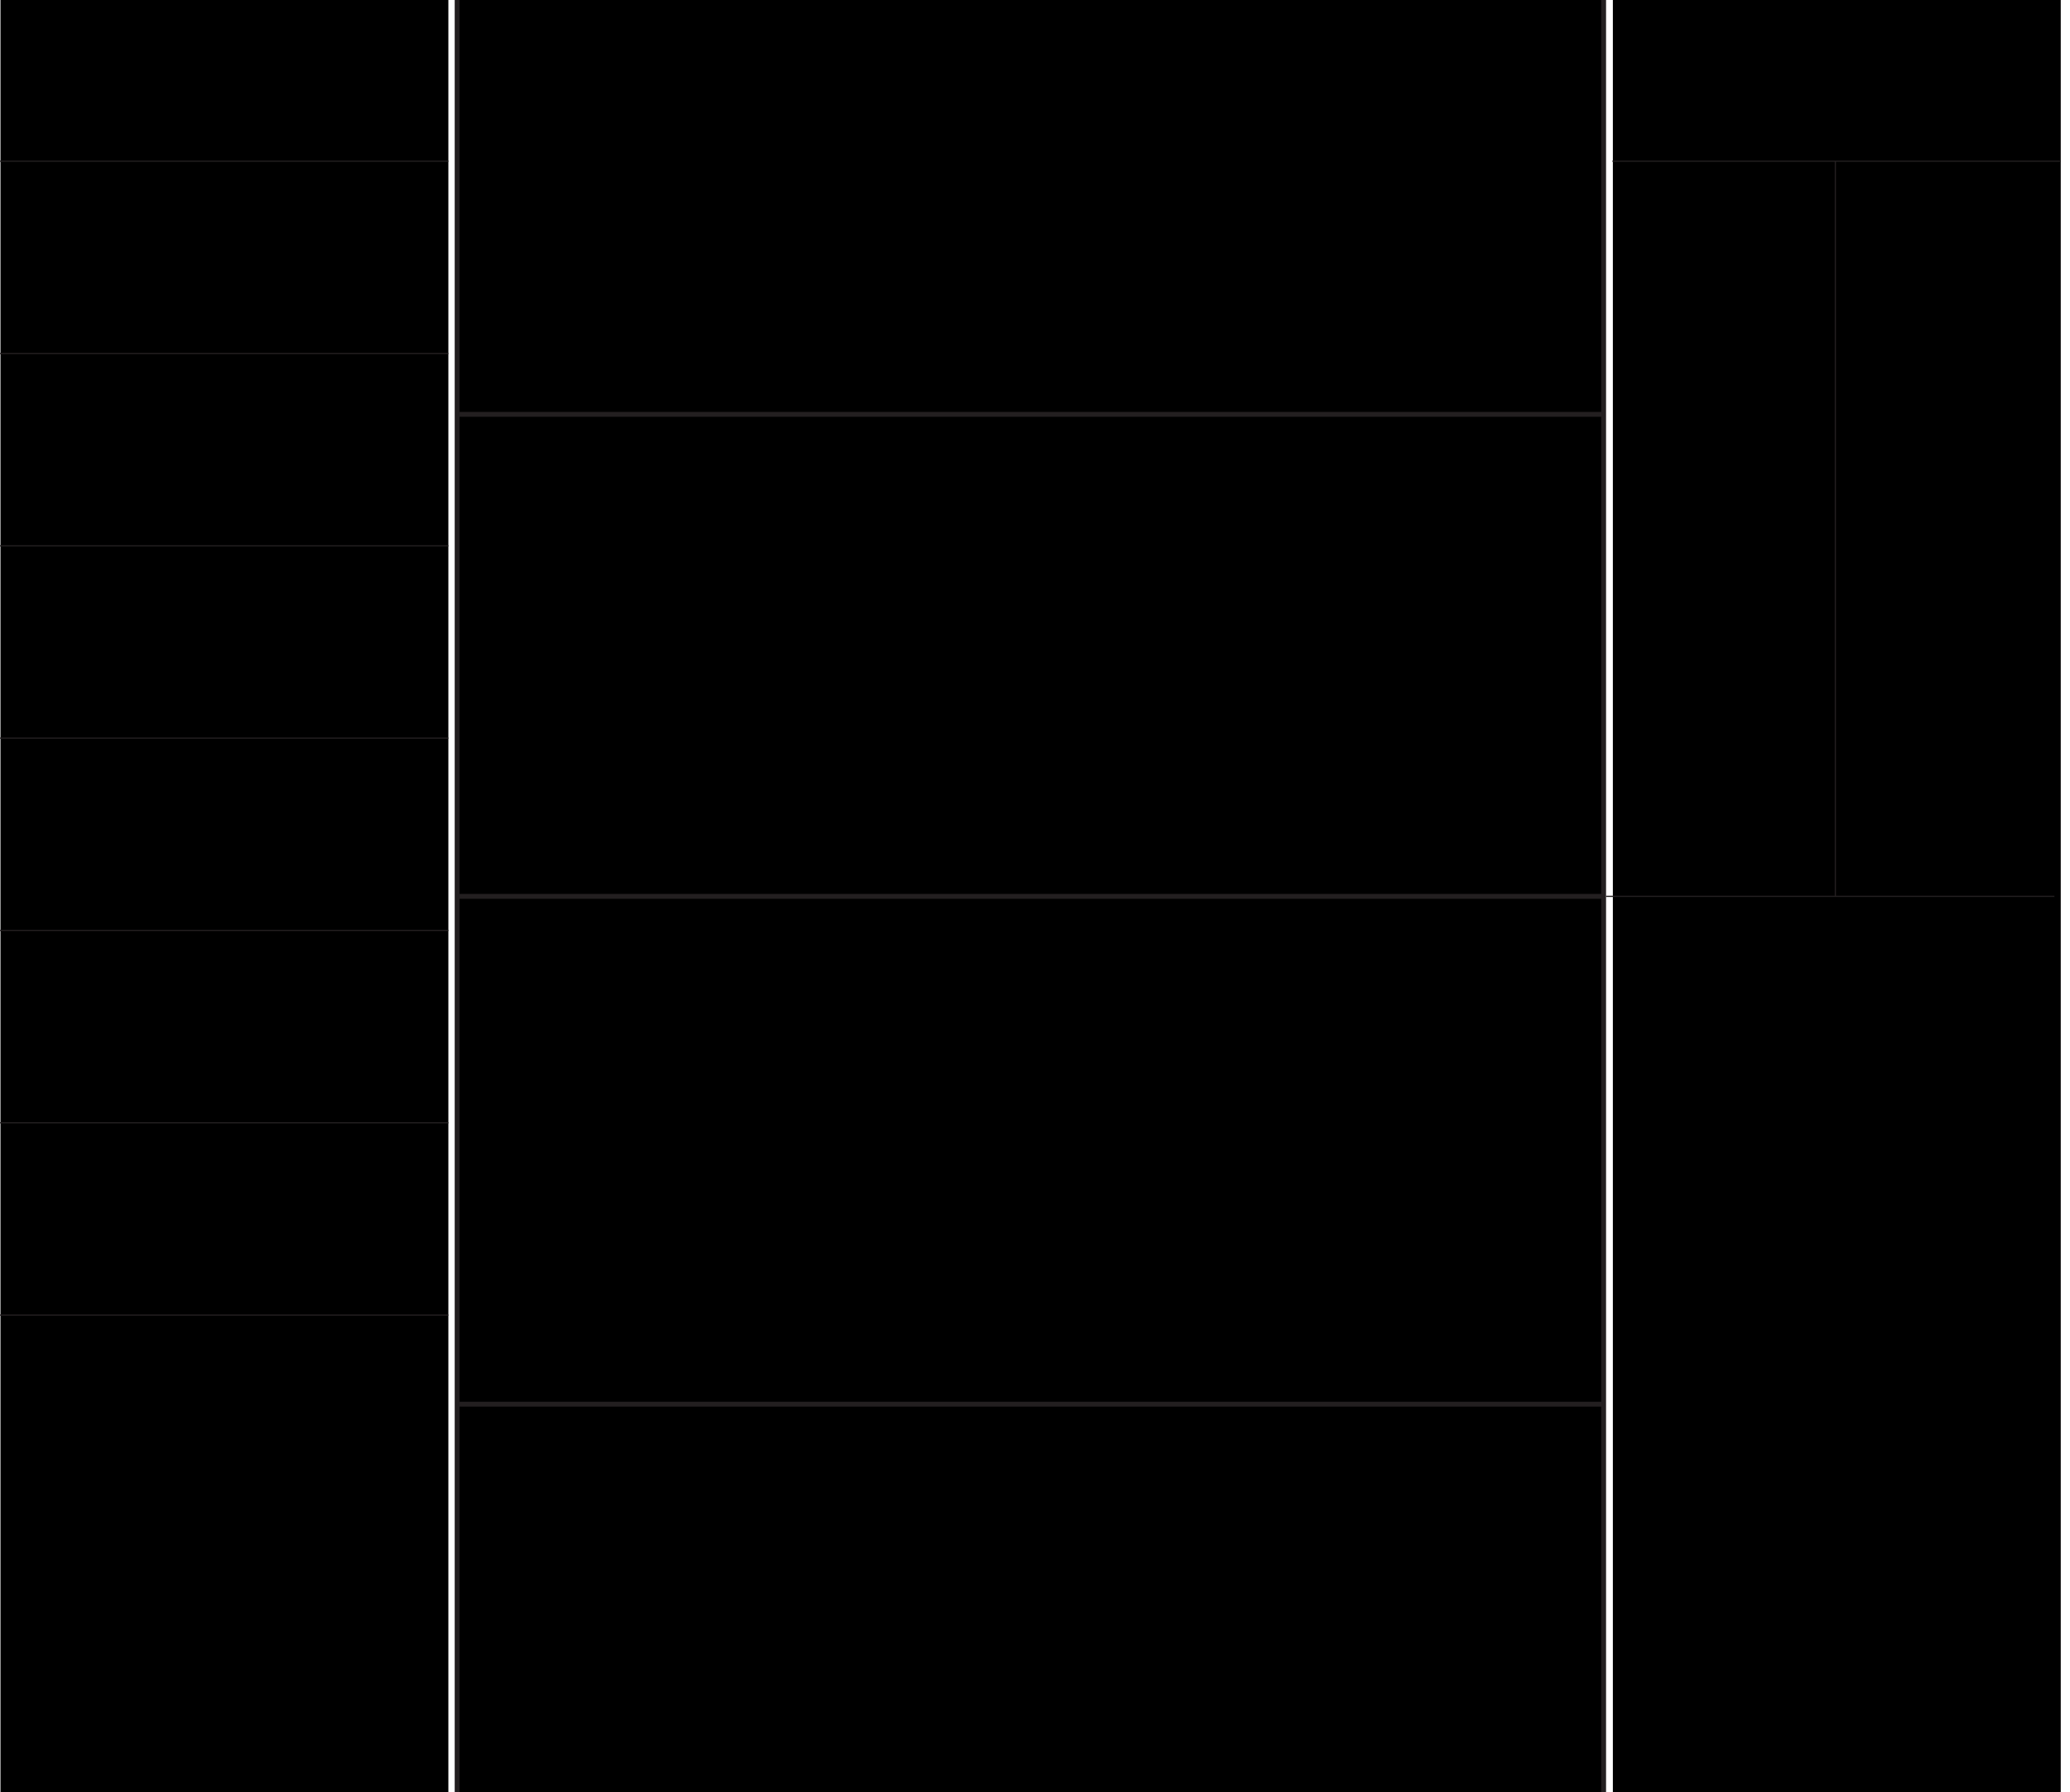 <?xml version="1.0" encoding="utf-8"?>
<!-- Generator: Adobe Illustrator 19.2.1, SVG Export Plug-In . SVG Version: 6.00 Build 0)  -->
<svg version="1.1" id="Layer_1" xmlns="http://www.w3.org/2000/svg" xmlns:xlink="http://www.w3.org/1999/xlink" x="0px" y="0px"
	 viewBox="0 0 425.2 368.1" style="enable-background:new 0 0 425.2 368.1;" xml:space="preserve">
<style type="text/css">
	.st0{fill:none;stroke:#231F20;stroke-width:0.25;stroke-miterlimit:10;}
	.st1{fill:none;stroke:#231F20;stroke-miterlimit:10;}
</style>
<g id="left">
	<rect x="0.1" y="0" width="92" height="368.1"/>
	<line class="st0" x1="0" y1="33.1" x2="92.1" y2="33.1"/>
	<line class="st0" x1="0" y1="72.6" x2="92.1" y2="72.6"/>
	<line class="st0" x1="0" y1="112.1" x2="92.1" y2="112.1"/>
	<line class="st0" x1="0" y1="151.6" x2="92.1" y2="151.6"/>
	<line class="st0" x1="0" y1="191.1" x2="92.1" y2="191.1"/>
	<line class="st0" x1="0" y1="230.6" x2="92.1" y2="230.6"/>
	<line class="st0" x1="0" y1="270.1" x2="92.1" y2="270.1"/>
</g>
<g id="central">
	<rect x="93.9" y="0" width="235.5" height="368.1"/>
	<line class="st1" x1="93.9" y1="0" x2="93.9" y2="368.1"/>
	<line class="st1" x1="329.4" y1="0" x2="329.4" y2="368.1"/>
	<line class="st1" x1="93.9" y1="184.1" x2="329.4" y2="184.1"/>
	<line class="st1" x1="93.9" y1="85.1" x2="329.4" y2="85.1"/>
	<line class="st1" x1="93.9" y1="288.4" x2="329.4" y2="288.4"/>
</g>
<g id="right">
	<rect x="331.3" y="0" width="92" height="368.1"/>
	<line class="st0" x1="331.2" y1="33.1" x2="423.3" y2="33.1"/>
	<line class="st0" x1="377" y1="184.1" x2="377" y2="33.1"/>
	<line class="st0" x1="329.9" y1="184.1" x2="422" y2="184.1"/>
</g>
</svg>
